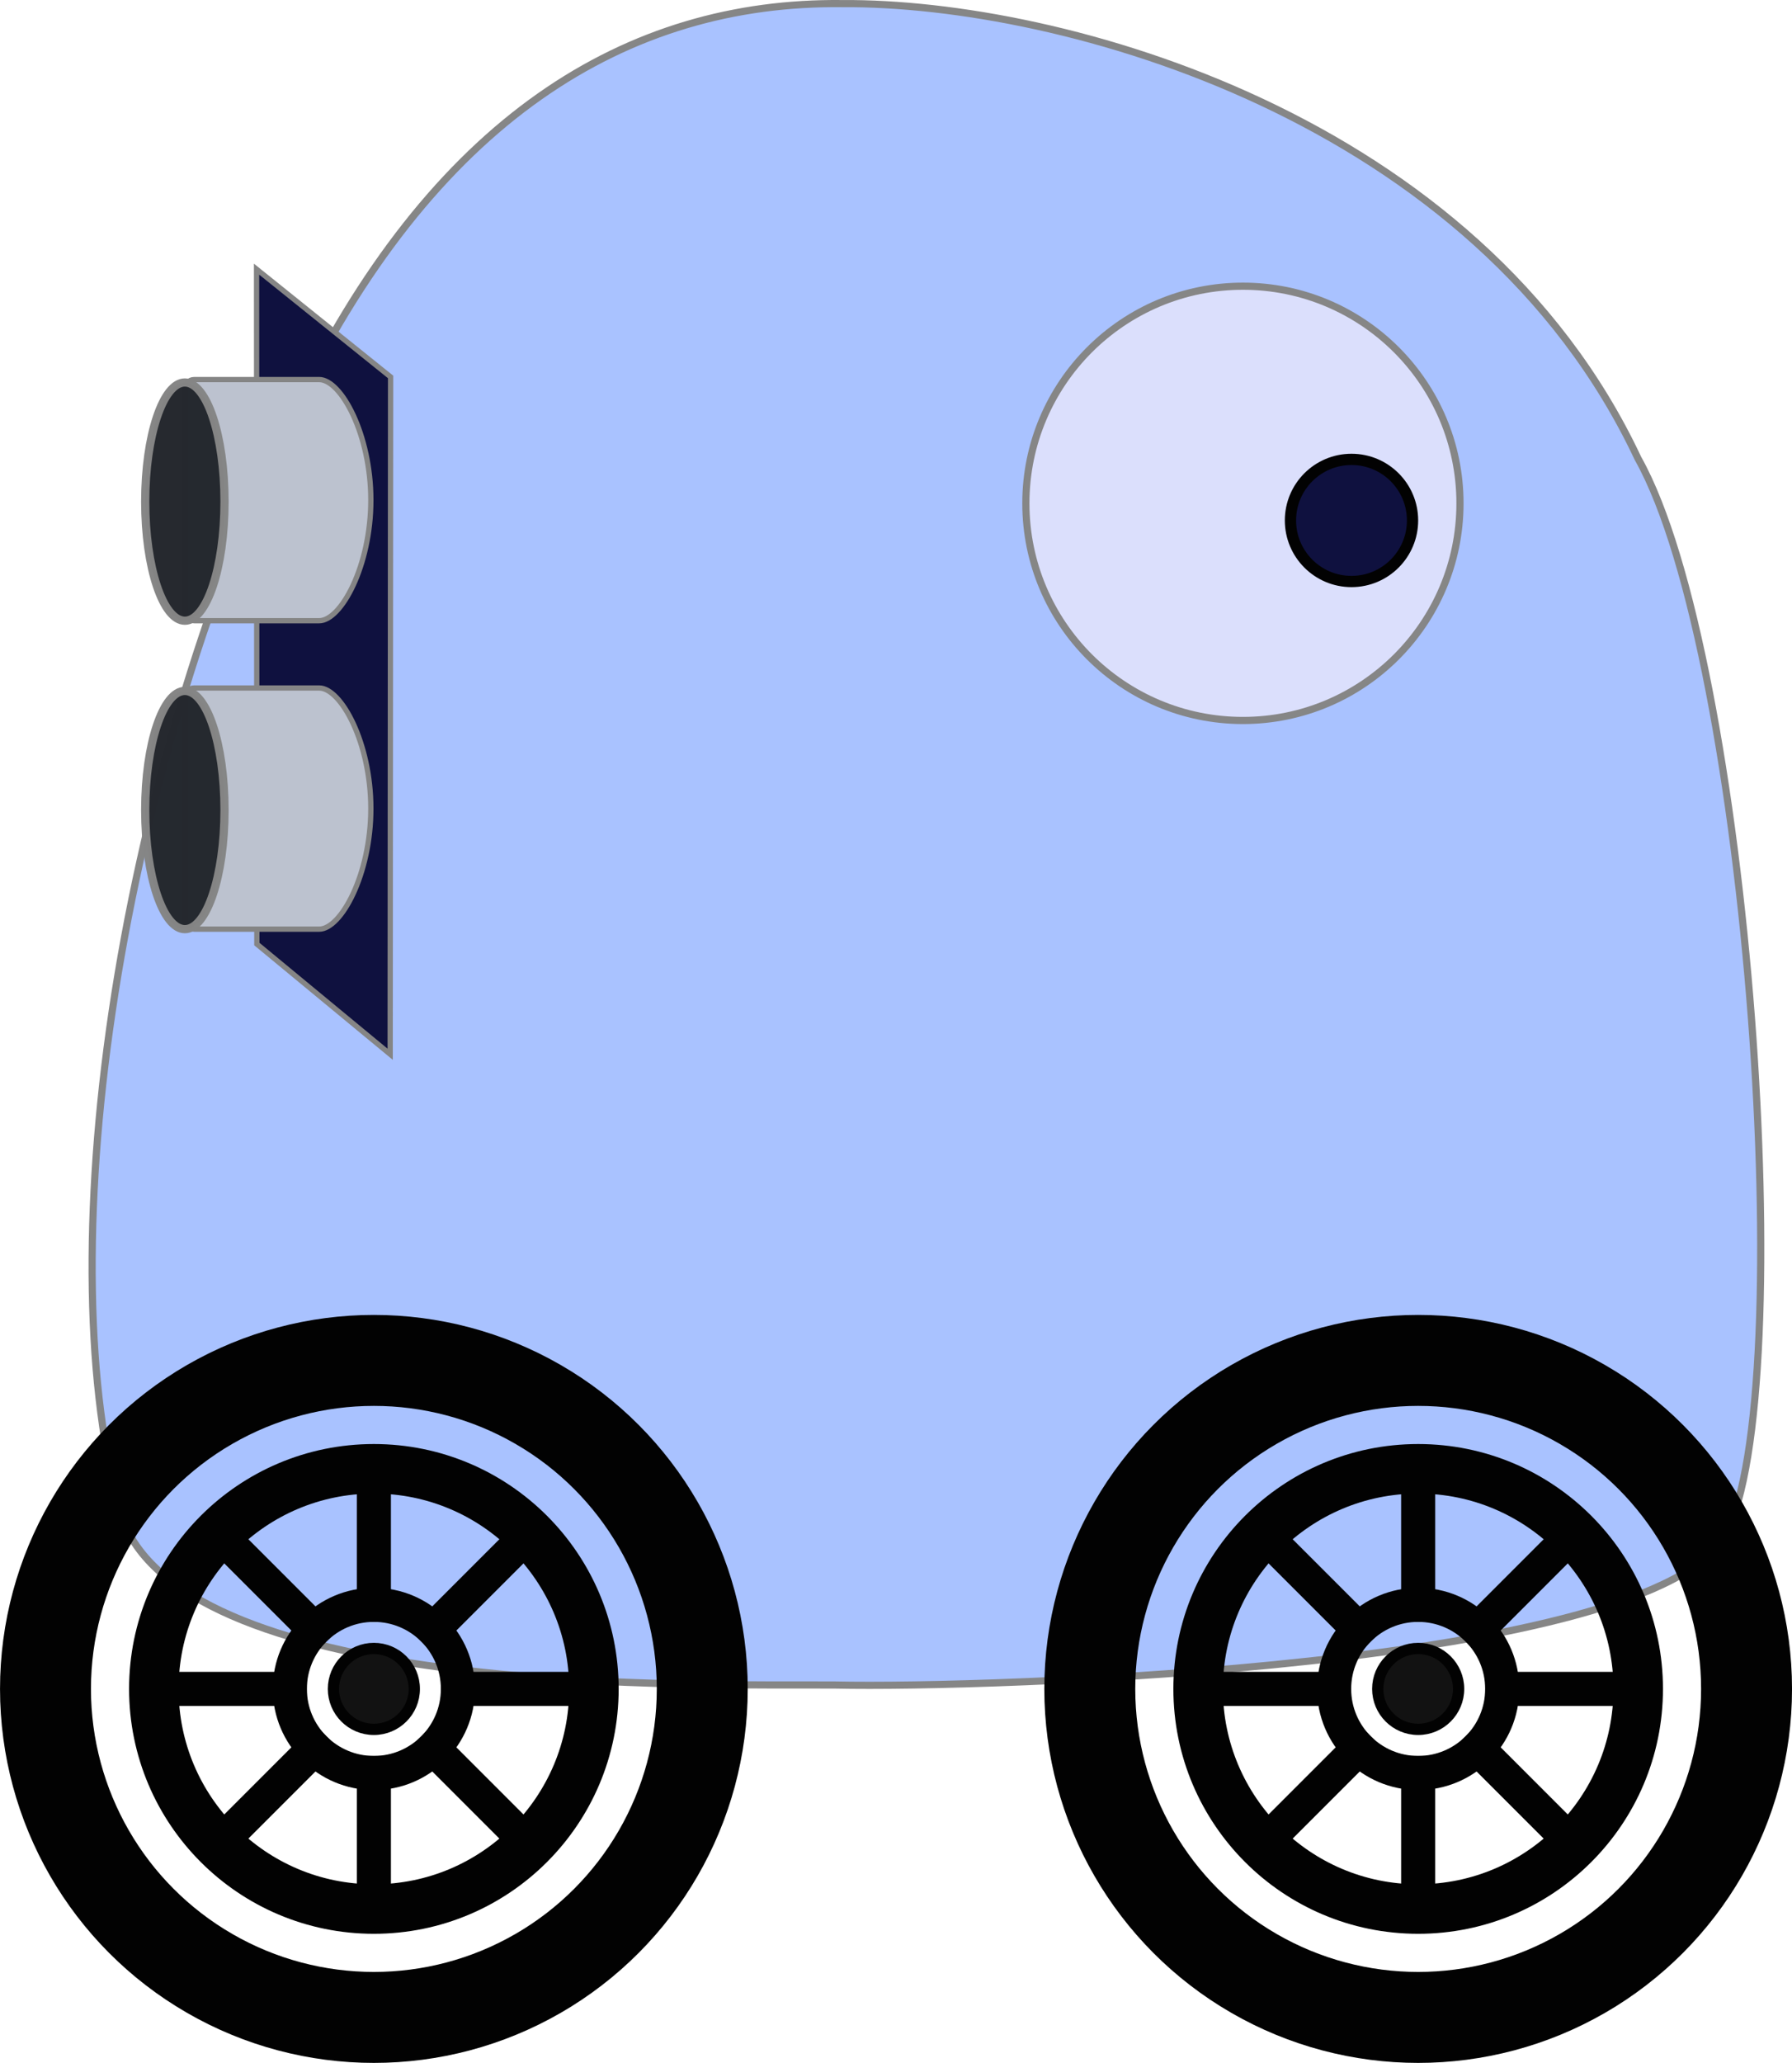 <?xml version="1.0" encoding="UTF-8" standalone="no"?>
<!-- Created with Inkscape (http://www.inkscape.org/) -->

<svg
   width="78.827mm"
   height="90.711mm"
   viewBox="0 0 78.827 90.711"
   version="1.1"
   id="robot"
   xml:space="preserve"
   xmlns="http://www.w3.org/2000/svg"
   xmlns:svg="http://www.w3.org/2000/svg"><defs
     id="defs1" /><g
     id="body-layer"
     transform="translate(-22.948,-89.841)"><path
       style="opacity:0.99;fill:#a9c2ff;stroke:#858585;stroke-width:0.315"
       d="m 60,90 c 9.622,-0.069 27.937,4.966 35,20 4.886,8.695 7.137,41.146 3.853,47.309 -3.131,5.874 -32.596,6.769 -39.142,6.626 -5.654,-0.051 -28.524,0.639 -31.397,-7.35 -3.241,-11.236 -0.381,-32 7.413,-48.464 C 41.953,94.967 50.62,89.89 60,90 Z"
       id="body-blob" /><circle
       style="opacity:0.99;fill:#dcdffc;fill-opacity:1;stroke:#858585;stroke-width:0.315"
       id="eye-white"
       cx="77.622"
       cy="111.974"
       r="9.548" /><circle
       style="opacity:1;fill:#0f113f;fill-opacity:1;stroke:#020202;stroke-width:0.495;stroke-linecap:square;stroke-linejoin:miter;stroke-dasharray:none;stroke-opacity:1"
       id="eye-pupil"
       cx="82.398"
       cy="112.726"
       r="2.685" /><g
       id="ultrasonic-group"
       transform="matrix(0.469,0,0,0.469,-25.414,72.88)"><path
         id="rect6"
         style="opacity:1;fill:#0f113f;fill-opacity:1;stroke:#858585;stroke-width:0.495;stroke-linecap:square"
         d="m 127.18,61.4 12.573,10.104 -0.041,63.504 -12.504,-10.332 z" /><g
         id="ultrasonic-cylinder-1"><path
           id="rect5"
           style="opacity:1;fill:#bcc2cf;fill-opacity:1;stroke:#858585;stroke-width:0.495;stroke-linecap:square;stroke-linejoin:miter;stroke-dasharray:none"
           d="m 121.335,71.751 c -0.487,0 -0.878,0.391 -0.878,0.878 v 20.854 c 0,0.487 0.392,0.878 0.878,0.878 h 11.719 v 0 c 2.054,-6.42e-4 4.845,-5.137 4.845,-11.305 3e-5,-6.167 -2.791,-11.304 -4.845,-11.305 v 0 z" /><ellipse
           style="opacity:0.99;fill:#25282e;fill-opacity:1;stroke:#858585;stroke-width:0.77"
           id="path3"
           cx="120.456"
           cy="83.193"
           rx="3.72"
           ry="11.168" /></g><g
         id="ultrasonic-cylinder-2"><path
           id="path7"
           style="opacity:1;fill:#bcc2cf;fill-opacity:1;stroke:#858585;stroke-width:0.495;stroke-linecap:square;stroke-linejoin:miter;stroke-dasharray:none"
           d="m 121.335,100.669 c -0.487,0 -0.878,0.391 -0.878,0.878 v 20.854 c 0,0.487 0.392,0.878 0.878,0.878 h 11.719 v 0 c 2.054,-6.4e-4 4.845,-5.137 4.845,-11.305 3e-5,-6.167 -2.791,-11.304 -4.845,-11.305 v 0 z" /><ellipse
           style="opacity:0.99;fill:#25282e;fill-opacity:1;stroke:#858585;stroke-width:0.77"
           id="ellipse7"
           cx="120.456"
           cy="112.111"
           rx="3.72"
           ry="11.168" /></g></g></g><g
     id="wheel-layer"
     transform="translate(-22.948,-89.841)"><g
       id="front-wheel"
       style="display:inline"
       transform="translate(-49.063,7.483)"><circle
         style="opacity:1;fill:#121212;fill-opacity:1;stroke:#020202;stroke-width:0.495;stroke-linecap:square;stroke-linejoin:miter;stroke-dasharray:none;stroke-opacity:1"
         id="axle1"
         cx="134.394"
         cy="156.623"
         r="1.779" /><circle
         style="opacity:1;fill:none;fill-opacity:1;stroke:#020202;stroke-width:4;stroke-linecap:square;stroke-linejoin:miter;stroke-dasharray:none;stroke-opacity:1"
         id="front-tire"
         cx="134.394"
         cy="156.623"
         r="14.445" /><circle
         style="fill:none;fill-opacity:1;stroke:#020202;stroke-width:2.178;stroke-linecap:square;stroke-linejoin:miter;stroke-dasharray:none;stroke-opacity:1"
         id="path9-9"
         cx="134.394"
         cy="156.623"
         r="9.679" /><circle
         style="fill:none;fill-opacity:1;stroke:#020202;stroke-width:1.5;stroke-linecap:square;stroke-linejoin:miter;stroke-dasharray:none;stroke-opacity:1"
         id="circle9"
         cx="134.394"
         cy="156.623"
         r="3.697" /><g
         id="front-spokes-1"><path
           style="opacity:1;fill:none;fill-opacity:1;stroke:#020202;stroke-width:1.5;stroke-linecap:square;stroke-linejoin:miter;stroke-dasharray:none;stroke-opacity:1"
           d="m 134.394,152.926 v -5.983"
           id="path10" /><path
           style="opacity:1;fill:none;fill-opacity:1;stroke:#020202;stroke-width:1.5;stroke-linecap:square;stroke-linejoin:miter;stroke-dasharray:none;stroke-opacity:1"
           d="m 138.091,156.623 h 5.983 v 0"
           id="path11" /><path
           style="opacity:1;fill:none;fill-opacity:1;stroke:#020202;stroke-width:1.5;stroke-linecap:square;stroke-linejoin:miter;stroke-dasharray:none;stroke-opacity:1"
           d="m 134.394,160.32 v 5.983"
           id="path12" /><path
           style="opacity:1;fill:none;fill-opacity:1;stroke:#020202;stroke-width:1.5;stroke-linecap:square;stroke-linejoin:miter;stroke-dasharray:none;stroke-opacity:1"
           d="m 130.697,156.623 h -5.983"
           id="path13" /></g><g
         id="front-spokes-2"
         transform="rotate(45,134.394,156.623)"><path
           style="opacity:1;fill:none;fill-opacity:1;stroke:#020202;stroke-width:1.5;stroke-linecap:square;stroke-linejoin:miter;stroke-dasharray:none;stroke-opacity:1"
           d="m 134.394,152.926 v -5.983"
           id="path17" /><path
           style="opacity:1;fill:none;fill-opacity:1;stroke:#020202;stroke-width:1.5;stroke-linecap:square;stroke-linejoin:miter;stroke-dasharray:none;stroke-opacity:1"
           d="m 138.091,156.623 h 5.983 v 0"
           id="path18" /><path
           style="opacity:1;fill:none;fill-opacity:1;stroke:#020202;stroke-width:1.5;stroke-linecap:square;stroke-linejoin:miter;stroke-dasharray:none;stroke-opacity:1"
           d="m 134.394,160.32 v 5.983"
           id="path19" /><path
           style="opacity:1;fill:none;fill-opacity:1;stroke:#020202;stroke-width:1.5;stroke-linecap:square;stroke-linejoin:miter;stroke-dasharray:none;stroke-opacity:1"
           d="m 130.697,156.623 h -5.983"
           id="path20" /></g></g><g
       id="rear-wheel"
       style="display:inline"
       transform="translate(-95,7.483)"><circle
         style="opacity:1;fill:#121212;fill-opacity:1;stroke:#020202;stroke-width:0.495;stroke-linecap:square;stroke-linejoin:miter;stroke-dasharray:none;stroke-opacity:1"
         id="axle2"
         cx="134.394"
         cy="156.623"
         r="1.779" /><circle
         style="opacity:1;fill:none;fill-opacity:1;stroke:#020202;stroke-width:4;stroke-linecap:square;stroke-linejoin:miter;stroke-dasharray:none;stroke-opacity:1"
         id="circle36"
         cx="134.394"
         cy="156.623"
         r="14.445" /><circle
         style="fill:none;fill-opacity:1;stroke:#020202;stroke-width:2.178;stroke-linecap:square;stroke-linejoin:miter;stroke-dasharray:none;stroke-opacity:1"
         id="circle37"
         cx="134.394"
         cy="156.623"
         r="9.679" /><circle
         style="fill:none;fill-opacity:1;stroke:#020202;stroke-width:1.5;stroke-linecap:square;stroke-linejoin:miter;stroke-dasharray:none;stroke-opacity:1"
         id="circle38"
         cx="134.394"
         cy="156.623"
         r="3.697" /><g
         id="g41"><path
           style="opacity:1;fill:none;fill-opacity:1;stroke:#020202;stroke-width:1.5;stroke-linecap:square;stroke-linejoin:miter;stroke-dasharray:none;stroke-opacity:1"
           d="m 134.394,152.926 v -5.983"
           id="path38" /><path
           style="opacity:1;fill:none;fill-opacity:1;stroke:#020202;stroke-width:1.5;stroke-linecap:square;stroke-linejoin:miter;stroke-dasharray:none;stroke-opacity:1"
           d="m 138.091,156.623 h 5.983 v 0"
           id="path39" /><path
           style="opacity:1;fill:none;fill-opacity:1;stroke:#020202;stroke-width:1.5;stroke-linecap:square;stroke-linejoin:miter;stroke-dasharray:none;stroke-opacity:1"
           d="m 134.394,160.32 v 5.983"
           id="path40" /><path
           style="opacity:1;fill:none;fill-opacity:1;stroke:#020202;stroke-width:1.5;stroke-linecap:square;stroke-linejoin:miter;stroke-dasharray:none;stroke-opacity:1"
           d="m 130.697,156.623 h -5.983"
           id="path41" /></g><g
         id="g45"
         transform="rotate(45,134.394,156.623)"><path
           style="opacity:1;fill:none;fill-opacity:1;stroke:#020202;stroke-width:1.5;stroke-linecap:square;stroke-linejoin:miter;stroke-dasharray:none;stroke-opacity:1"
           d="m 134.394,152.926 v -5.983"
           id="path42" /><path
           style="opacity:1;fill:none;fill-opacity:1;stroke:#020202;stroke-width:1.5;stroke-linecap:square;stroke-linejoin:miter;stroke-dasharray:none;stroke-opacity:1"
           d="m 138.091,156.623 h 5.983 v 0"
           id="path43" /><path
           style="opacity:1;fill:none;fill-opacity:1;stroke:#020202;stroke-width:1.5;stroke-linecap:square;stroke-linejoin:miter;stroke-dasharray:none;stroke-opacity:1"
           d="m 134.394,160.32 v 5.983"
           id="path44" /><path
           style="opacity:1;fill:none;fill-opacity:1;stroke:#020202;stroke-width:1.5;stroke-linecap:square;stroke-linejoin:miter;stroke-dasharray:none;stroke-opacity:1"
           d="m 130.697,156.623 h -5.983"
           id="path45" /></g></g></g></svg>
